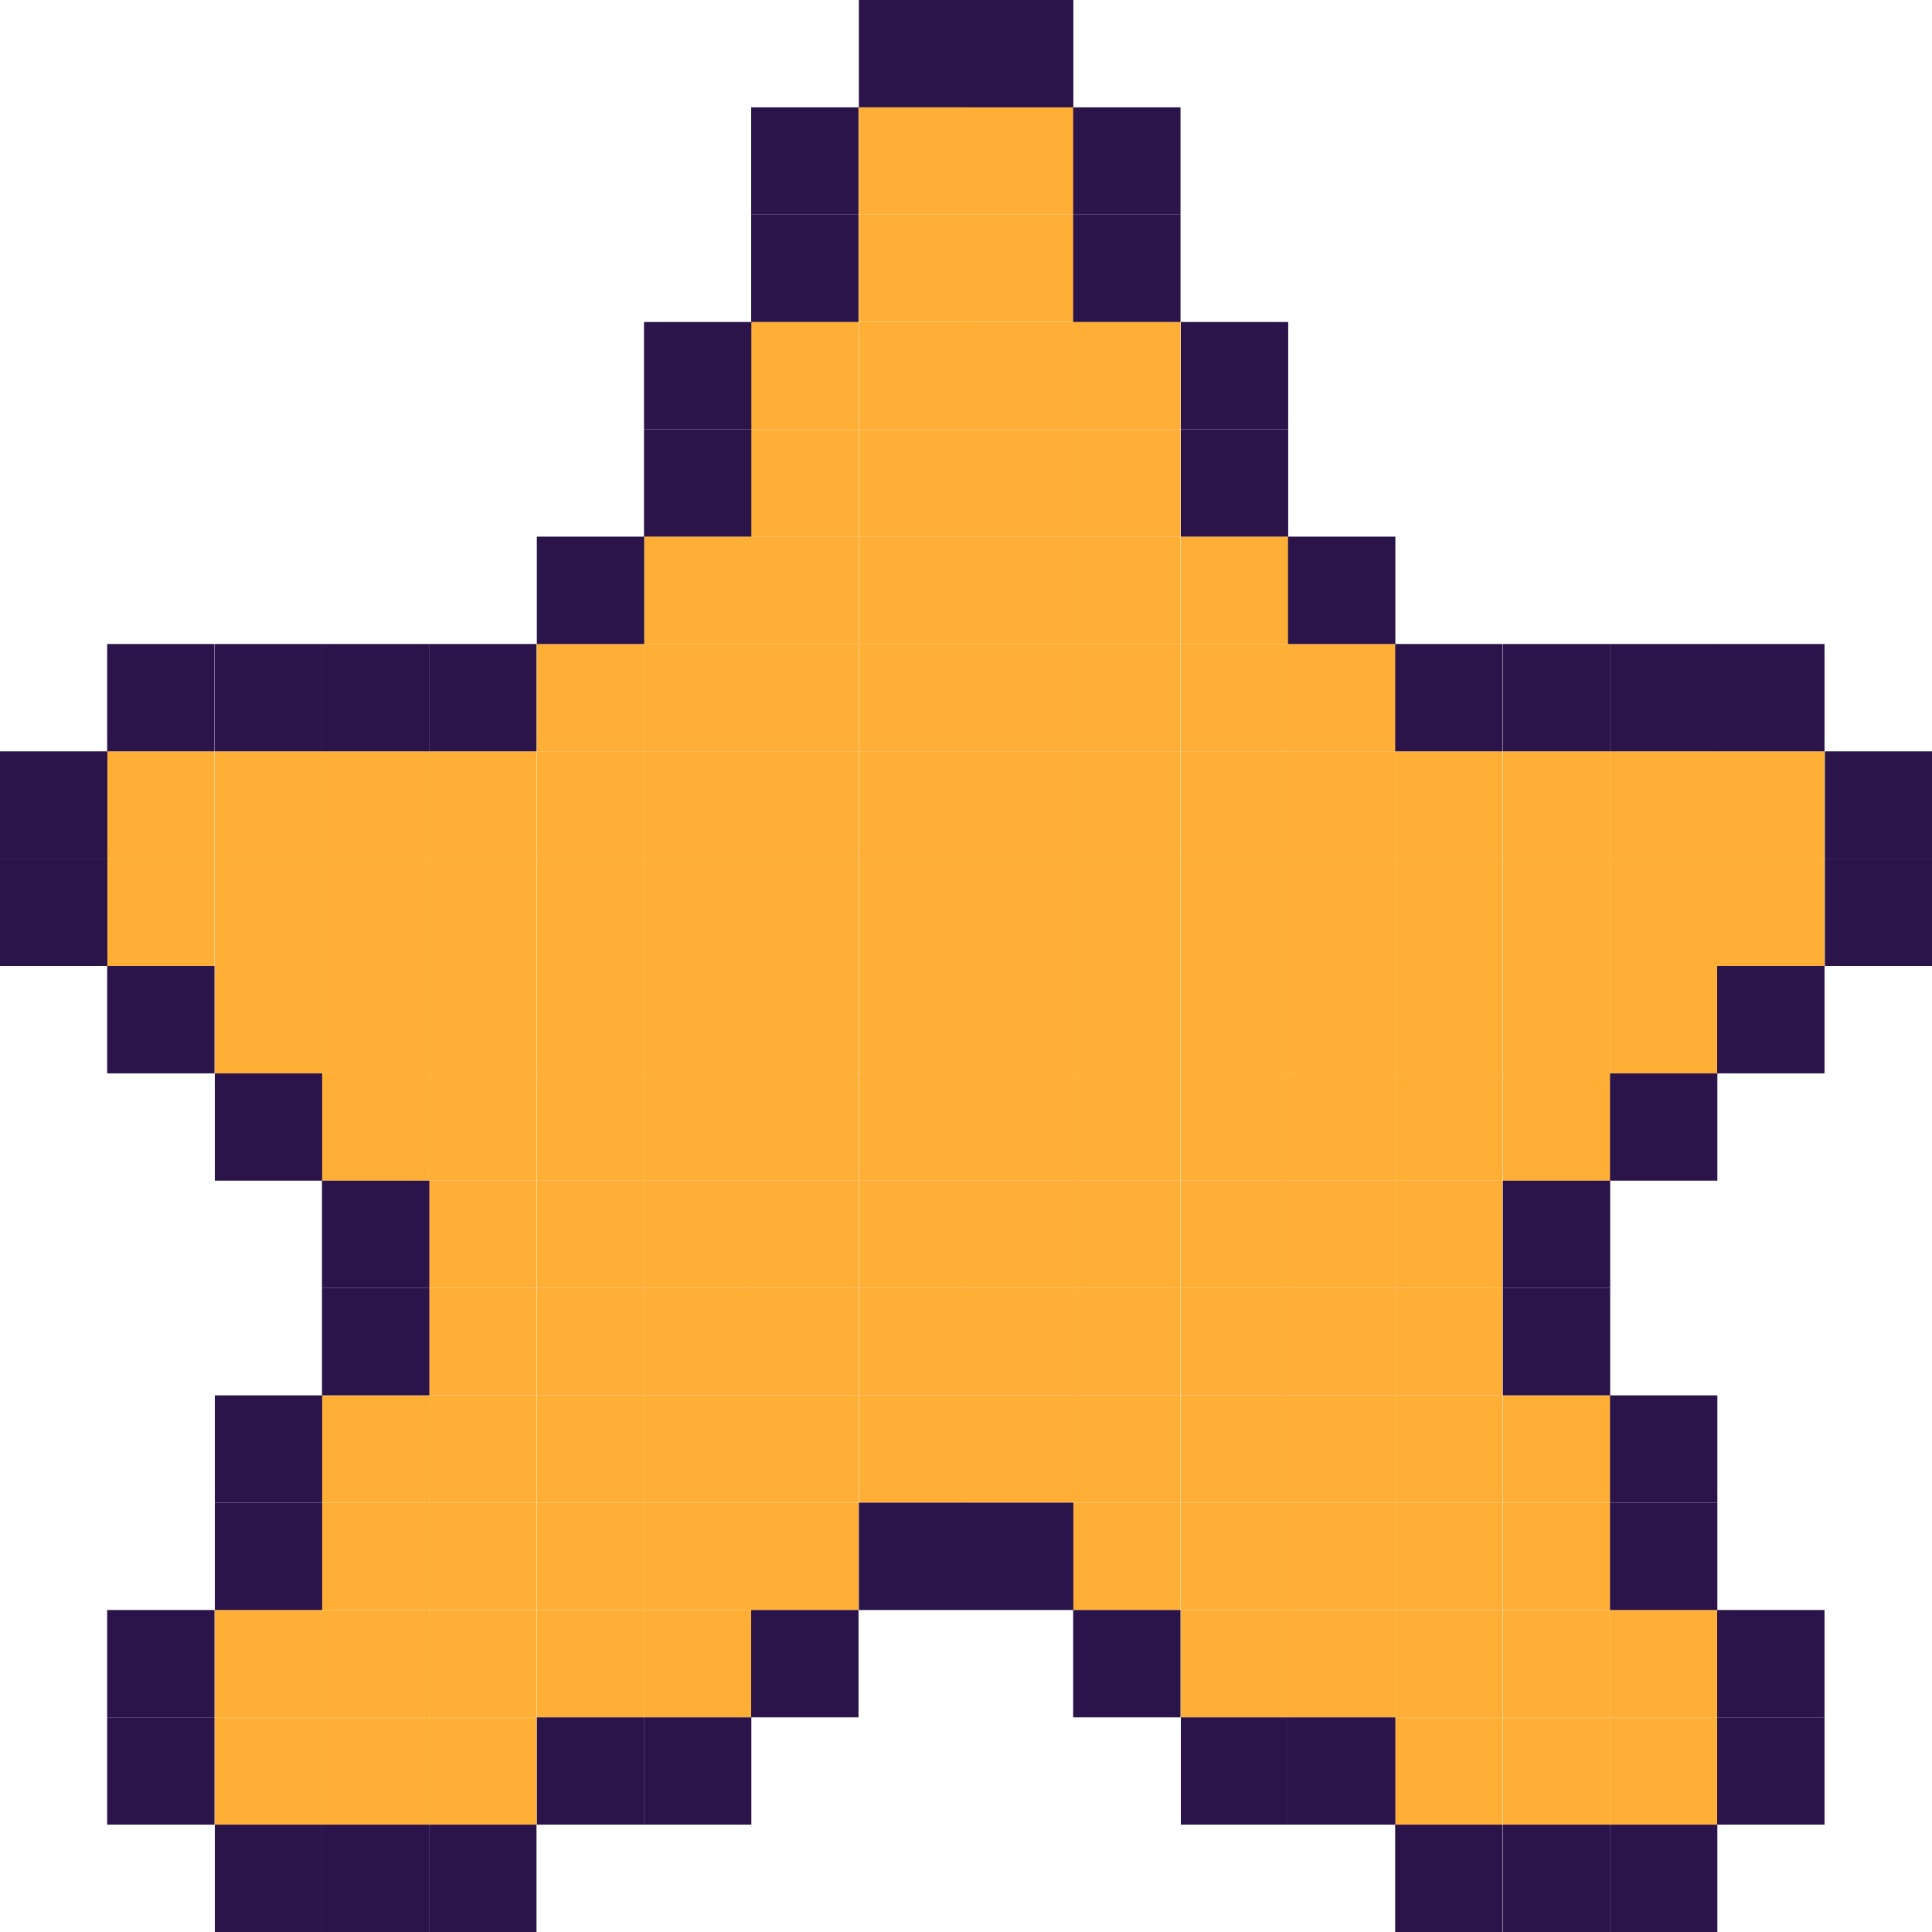 <svg width="30" height="30" viewBox="0 0 30 30" fill="none" xmlns="http://www.w3.org/2000/svg">
<path d="M15.003 0H13.336V1.667H15.003V0Z" fill="#2A1449"/>
<path d="M15.003 1.667H13.336V3.333H15.003V1.667Z" fill="#FFAF35"/>
<path d="M15.003 8.333H13.336V10H15.003V8.333Z" fill="#FFAF35"/>
<path d="M15.003 15H13.336V16.667H15.003V15Z" fill="#FFAF35"/>
<path d="M16.667 1.667H15V3.333H16.667V1.667Z" fill="#FFAF35"/>
<path d="M16.667 8.333H15V10H16.667V8.333Z" fill="#FFAF35"/>
<path d="M16.667 15H15V16.667H16.667V15Z" fill="#FFAF35"/>
<path d="M16.667 3.333H15V5H16.667V3.333Z" fill="#FFAF35"/>
<path d="M16.667 10H15V11.667H16.667V10Z" fill="#FFAF35"/>
<path d="M16.667 16.667H15V18.333H16.667V16.667Z" fill="#FFAF35"/>
<path d="M15.003 3.333H13.336V5H15.003V3.333Z" fill="#FFAF35"/>
<path d="M15.003 10H13.336V11.667H15.003V10Z" fill="#FFAF35"/>
<path d="M15.003 16.667H13.336V18.333H15.003V16.667Z" fill="#FFAF35"/>
<path d="M15.003 5H13.336V6.667H15.003V5Z" fill="#FFAF35"/>
<path d="M15.003 11.667H13.336V13.333H15.003V11.667Z" fill="#FFAF35"/>
<path d="M15.003 18.333H13.336V20H15.003V18.333Z" fill="#FFAF35"/>
<path d="M13.331 15H11.664V16.667H13.331V15Z" fill="#FFAF35"/>
<path d="M20.003 15H18.336V16.667H20.003V15Z" fill="#FFAF35"/>
<path d="M20.003 8.333H18.336V10H20.003V8.333Z" fill="#FFAF35"/>
<path d="M13.331 8.333H11.664V10H13.331V8.333Z" fill="#FFAF35"/>
<path d="M21.667 11.667H20V13.333H21.667V11.667Z" fill="#FFAF35"/>
<path d="M11.667 11.667H10V13.333H11.667V11.667Z" fill="#FFAF35"/>
<path d="M8.331 11.667H6.664V13.333H8.331V11.667Z" fill="#FFAF35"/>
<path d="M5.003 11.667H3.336V13.333H5.003V11.667Z" fill="#FFAF35"/>
<path d="M28.331 11.667H26.664V13.333H28.331V11.667Z" fill="#FFAF35"/>
<path d="M25.003 11.667H23.336V13.333H25.003V11.667Z" fill="#FFAF35"/>
<path d="M26.667 25H25V26.667H26.667V25Z" fill="#FFAF35"/>
<path d="M25.003 21.667H23.336V23.333H25.003V21.667Z" fill="#FFAF35"/>
<path d="M21.667 23.333H20V25H21.667V23.333Z" fill="#FFAF35"/>
<path d="M21.667 18.333H20V20H21.667V18.333Z" fill="#FFAF35"/>
<path d="M23.331 15H21.664V16.667H23.331V15Z" fill="#FFAF35"/>
<path d="M11.667 18.333H10V20H11.667V18.333Z" fill="#FFAF35"/>
<path d="M10.003 15H8.336V16.667H10.003V15Z" fill="#FFAF35"/>
<path d="M11.667 23.333H10V25H11.667V23.333Z" fill="#FFAF35"/>
<path d="M6.667 25H5V26.667H6.667V25Z" fill="#FFAF35"/>
<path d="M8.331 21.667H6.664V23.333H8.331V21.667Z" fill="#FFAF35"/>
<path d="M13.331 5H11.664V6.667H13.331V5Z" fill="#FFAF35"/>
<path d="M13.331 11.667H11.664V13.333H13.331V11.667Z" fill="#FFAF35"/>
<path d="M13.331 18.333H11.664V20H13.331V18.333Z" fill="#FFAF35"/>
<path d="M11.667 15H10V16.667H11.667V15Z" fill="#FFAF35"/>
<path d="M18.331 15H16.664V16.667H18.331V15Z" fill="#FFAF35"/>
<path d="M18.331 8.333H16.664V10H18.331V8.333Z" fill="#FFAF35"/>
<path d="M11.667 8.333H10V10H11.667V8.333Z" fill="#FFAF35"/>
<path d="M20.003 11.667H18.336V13.333H20.003V11.667Z" fill="#FFAF35"/>
<path d="M10.003 11.667H8.336V13.333H10.003V11.667Z" fill="#FFAF35"/>
<path d="M6.667 11.667H5V13.333H6.667V11.667Z" fill="#FFAF35"/>
<path d="M3.331 11.667H1.664V13.333H3.331V11.667Z" fill="#FFAF35"/>
<path d="M26.667 11.667H25V13.333H26.667V11.667Z" fill="#FFAF35"/>
<path d="M23.331 11.667H21.664V13.333H23.331V11.667Z" fill="#FFAF35"/>
<path d="M25.003 25H23.336V26.667H25.003V25Z" fill="#FFAF35"/>
<path d="M23.331 21.667H21.664V23.333H23.331V21.667Z" fill="#FFAF35"/>
<path d="M20.003 23.333H18.336V25H20.003V23.333Z" fill="#FFAF35"/>
<path d="M20.003 18.333H18.336V20H20.003V18.333Z" fill="#FFAF35"/>
<path d="M21.667 15H20V16.667H21.667V15Z" fill="#FFAF35"/>
<path d="M10.003 18.333H8.336V20H10.003V18.333Z" fill="#FFAF35"/>
<path d="M8.331 18.333H6.664V20H8.331V18.333Z" fill="#FFAF35"/>
<path d="M6.667 15H5V16.667H6.667V15Z" fill="#FFAF35"/>
<path d="M25.003 15H23.336V16.667H25.003V15Z" fill="#FFAF35"/>
<path d="M23.331 18.333H21.664V20H23.331V18.333Z" fill="#FFAF35"/>
<path d="M23.331 25H21.664V26.667H23.331V25Z" fill="#FFAF35"/>
<path d="M8.331 25H6.664V26.667H8.331V25Z" fill="#FFAF35"/>
<path d="M13.331 21.667H11.664V23.333H13.331V21.667Z" fill="#FFAF35"/>
<path d="M18.331 21.667H16.664V23.333H18.331V21.667Z" fill="#FFAF35"/>
<path d="M8.331 15H6.664V16.667H8.331V15Z" fill="#FFAF35"/>
<path d="M10.003 23.333H8.336V25H10.003V23.333Z" fill="#FFAF35"/>
<path d="M5.003 25H3.336V26.667H5.003V25Z" fill="#FFAF35"/>
<path d="M6.667 21.667H5V23.333H6.667V21.667Z" fill="#FFAF35"/>
<path d="M16.667 5H15V6.667H16.667V5Z" fill="#FFAF35"/>
<path d="M16.667 11.667H15V13.333H16.667V11.667Z" fill="#FFAF35"/>
<path d="M16.667 18.333H15V20H16.667V18.333Z" fill="#FFAF35"/>
<path d="M18.331 5H16.664V6.667H18.331V5Z" fill="#FFAF35"/>
<path d="M18.331 11.667H16.664V13.333H18.331V11.667Z" fill="#FFAF35"/>
<path d="M18.331 18.333H16.664V20H18.331V18.333Z" fill="#FFAF35"/>
<path d="M18.331 6.667H16.664V8.333H18.331V6.667Z" fill="#FFAF35"/>
<path d="M18.331 13.333H16.664V15H18.331V13.333Z" fill="#FFAF35"/>
<path d="M18.331 20H16.664V21.667H18.331V20Z" fill="#FFAF35"/>
<path d="M16.667 6.667H15V8.333H16.667V6.667Z" fill="#FFAF35"/>
<path d="M16.667 13.333H15V15H16.667V13.333Z" fill="#FFAF35"/>
<path d="M16.667 20H15V21.667H16.667V20Z" fill="#FFAF35"/>
<path d="M15.003 6.667H13.336V8.333H15.003V6.667Z" fill="#FFAF35"/>
<path d="M15.003 13.333H13.336V15H15.003V13.333Z" fill="#FFAF35"/>
<path d="M15.003 20H13.336V21.667H15.003V20Z" fill="#FFAF35"/>
<path d="M13.331 16.667H11.664V18.333H13.331V16.667Z" fill="#FFAF35"/>
<path d="M20.003 16.667H18.336V18.333H20.003V16.667Z" fill="#FFAF35"/>
<path d="M20.003 10H18.336V11.667H20.003V10Z" fill="#FFAF35"/>
<path d="M21.667 10H20V11.667H21.667V10Z" fill="#FFAF35"/>
<path d="M26.667 15H25V16.667H26.667V15Z" fill="#FFAF35"/>
<path d="M10.003 10H8.336V11.667H10.003V10Z" fill="#FFAF35"/>
<path d="M5.003 15H3.336V16.667H5.003V15Z" fill="#FFAF35"/>
<path d="M13.331 10H11.664V11.667H13.331V10Z" fill="#FFAF35"/>
<path d="M21.667 13.333H20V15H21.667V13.333Z" fill="#FFAF35"/>
<path d="M11.667 13.333H10V15H11.667V13.333Z" fill="#FFAF35"/>
<path d="M8.331 13.333H6.664V15H8.331V13.333Z" fill="#FFAF35"/>
<path d="M5.003 13.333H3.336V15H5.003V13.333Z" fill="#FFAF35"/>
<path d="M28.331 13.333H26.664V15H28.331V13.333Z" fill="#FFAF35"/>
<path d="M25.003 13.333H23.336V15H25.003V13.333Z" fill="#FFAF35"/>
<path d="M26.667 26.667H25V28.333H26.667V26.667Z" fill="#FFAF35"/>
<path d="M25.003 23.333H23.336V25H25.003V23.333Z" fill="#FFAF35"/>
<path d="M21.667 25H20V26.667H21.667V25Z" fill="#FFAF35"/>
<path d="M21.667 20H20V21.667H21.667V20Z" fill="#FFAF35"/>
<path d="M23.331 16.667H21.664V18.333H23.331V16.667Z" fill="#FFAF35"/>
<path d="M11.667 20H10V21.667H11.667V20Z" fill="#FFAF35"/>
<path d="M11.667 21.667H10V23.333H11.667V21.667Z" fill="#FFAF35"/>
<path d="M16.667 21.667H15V23.333H16.667V21.667Z" fill="#FFAF35"/>
<path d="M21.667 21.667H20V23.333H21.667V21.667Z" fill="#FFAF35"/>
<path d="M10.003 16.667H8.336V18.333H10.003V16.667Z" fill="#FFAF35"/>
<path d="M11.667 25H10V26.667H11.667V25Z" fill="#FFAF35"/>
<path d="M6.667 26.667H5V28.333H6.667V26.667Z" fill="#FFAF35"/>
<path d="M8.331 23.333H6.664V25H8.331V23.333Z" fill="#FFAF35"/>
<path d="M13.331 6.667H11.664V8.333H13.331V6.667Z" fill="#FFAF35"/>
<path d="M13.331 13.333H11.664V15H13.331V13.333Z" fill="#FFAF35"/>
<path d="M13.331 20H11.664V21.667H13.331V20Z" fill="#FFAF35"/>
<path d="M11.667 16.667H10V18.333H11.667V16.667Z" fill="#FFAF35"/>
<path d="M18.331 16.667H16.664V18.333H18.331V16.667Z" fill="#FFAF35"/>
<path d="M18.331 10H16.664V11.667H18.331V10Z" fill="#FFAF35"/>
<path d="M11.667 10H10V11.667H11.667V10Z" fill="#FFAF35"/>
<path d="M20.003 13.333H18.336V15H20.003V13.333Z" fill="#FFAF35"/>
<path d="M10.003 13.333H8.336V15H10.003V13.333Z" fill="#FFAF35"/>
<path d="M6.667 13.333H5V15H6.667V13.333Z" fill="#FFAF35"/>
<path d="M3.331 13.333H1.664V15H3.331V13.333Z" fill="#FFAF35"/>
<path d="M26.667 13.333H25V15H26.667V13.333Z" fill="#FFAF35"/>
<path d="M23.331 13.333H21.664V15H23.331V13.333Z" fill="#FFAF35"/>
<path d="M25.003 26.667H23.336V28.333H25.003V26.667Z" fill="#FFAF35"/>
<path d="M23.331 23.333H21.664V25H23.331V23.333Z" fill="#FFAF35"/>
<path d="M20.003 25H18.336V26.667H20.003V25Z" fill="#FFAF35"/>
<path d="M20.003 20H18.336V21.667H20.003V20Z" fill="#FFAF35"/>
<path d="M21.667 16.667H20V18.333H21.667V16.667Z" fill="#FFAF35"/>
<path d="M10.003 20H8.336V21.667H10.003V20Z" fill="#FFAF35"/>
<path d="M10.003 21.667H8.336V23.333H10.003V21.667Z" fill="#FFAF35"/>
<path d="M15.003 21.667H13.336V23.333H15.003V21.667Z" fill="#FFAF35"/>
<path d="M20.003 21.667H18.336V23.333H20.003V21.667Z" fill="#FFAF35"/>
<path d="M8.331 20H6.664V21.667H8.331V20Z" fill="#FFAF35"/>
<path d="M6.667 16.667H5V18.333H6.667V16.667Z" fill="#FFAF35"/>
<path d="M25.003 16.667H23.336V18.333H25.003V16.667Z" fill="#FFAF35"/>
<path d="M23.331 20H21.664V21.667H23.331V20Z" fill="#FFAF35"/>
<path d="M23.331 26.667H21.664V28.333H23.331V26.667Z" fill="#FFAF35"/>
<path d="M8.331 26.667H6.664V28.333H8.331V26.667Z" fill="#FFAF35"/>
<path d="M13.331 23.333H11.664V25H13.331V23.333Z" fill="#FFAF35"/>
<path d="M18.331 23.333H16.664V25H18.331V23.333Z" fill="#FFAF35"/>
<path d="M8.331 16.667H6.664V18.333H8.331V16.667Z" fill="#FFAF35"/>
<path d="M10.003 25H8.336V26.667H10.003V25Z" fill="#FFAF35"/>
<path d="M5.003 26.667H3.336V28.333H5.003V26.667Z" fill="#FFAF35"/>
<path d="M6.667 23.333H5V25H6.667V23.333Z" fill="#FFAF35"/>
<path d="M16.667 0H15V1.667H16.667V0Z" fill="#2A1449"/>
<path d="M13.331 1.667H11.664V3.333H13.331V1.667Z" fill="#2A1449"/>
<path d="M13.331 3.333H11.664V5H13.331V3.333Z" fill="#2A1449"/>
<path d="M11.667 5H10V6.667H11.667V5Z" fill="#2A1449"/>
<path d="M20.003 5H18.336V6.667H20.003V5Z" fill="#2A1449"/>
<path d="M11.667 6.667H10V8.333H11.667V6.667Z" fill="#2A1449"/>
<path d="M20.003 6.667H18.336V8.333H20.003V6.667Z" fill="#2A1449"/>
<path d="M10.003 8.333H8.336V10H10.003V8.333Z" fill="#2A1449"/>
<path d="M21.667 8.333H20V10H21.667V8.333Z" fill="#2A1449"/>
<path d="M8.331 10H6.664V11.667H8.331V10Z" fill="#2A1449"/>
<path d="M28.331 10H26.664V11.667H28.331V10Z" fill="#2A1449"/>
<path d="M5.003 10H3.336V11.667H5.003V10Z" fill="#2A1449"/>
<path d="M25.003 10H23.336V11.667H25.003V10Z" fill="#2A1449"/>
<path d="M6.667 10H5V11.667H6.667V10Z" fill="#2A1449"/>
<path d="M26.667 10H25V11.667H26.667V10Z" fill="#2A1449"/>
<path d="M3.331 10H1.664V11.667H3.331V10Z" fill="#2A1449"/>
<path d="M1.667 11.667H0V13.333H1.667V11.667Z" fill="#2A1449"/>
<path d="M1.667 13.333H0V15H1.667V13.333Z" fill="#2A1449"/>
<path d="M3.331 15H1.664V16.667H3.331V15Z" fill="#2A1449"/>
<path d="M5.003 16.667H3.336V18.333H5.003V16.667Z" fill="#2A1449"/>
<path d="M6.667 18.333H5V20H6.667V18.333Z" fill="#2A1449"/>
<path d="M6.667 20H5V21.667H6.667V20Z" fill="#2A1449"/>
<path d="M5.003 21.667H3.336V23.333H5.003V21.667Z" fill="#2A1449"/>
<path d="M5.003 23.333H3.336V25H5.003V23.333Z" fill="#2A1449"/>
<path d="M3.331 25H1.664V26.667H3.331V25Z" fill="#2A1449"/>
<path d="M3.331 26.667H1.664V28.333H3.331V26.667Z" fill="#2A1449"/>
<path d="M5.003 28.333H3.336V30H5.003V28.333Z" fill="#2A1449"/>
<path d="M6.667 28.333H5V30H6.667V28.333Z" fill="#2A1449"/>
<path d="M8.331 28.333H6.664V30H8.331V28.333Z" fill="#2A1449"/>
<path d="M10.003 26.667H8.336V28.333H10.003V26.667Z" fill="#2A1449"/>
<path d="M11.667 26.667H10V28.333H11.667V26.667Z" fill="#2A1449"/>
<path d="M13.331 25H11.664V26.667H13.331V25Z" fill="#2A1449"/>
<path d="M15.003 23.333H13.336V25H15.003V23.333Z" fill="#2A1449"/>
<path d="M16.667 23.333H15V25H16.667V23.333Z" fill="#2A1449"/>
<path d="M18.331 25H16.664V26.667H18.331V25Z" fill="#2A1449"/>
<path d="M20.003 26.667H18.336V28.333H20.003V26.667Z" fill="#2A1449"/>
<path d="M21.667 26.667H20V28.333H21.667V26.667Z" fill="#2A1449"/>
<path d="M23.331 28.333H21.664V30H23.331V28.333Z" fill="#2A1449"/>
<path d="M25.003 28.333H23.336V30H25.003V28.333Z" fill="#2A1449"/>
<path d="M26.667 28.333H25V30H26.667V28.333Z" fill="#2A1449"/>
<path d="M28.331 26.667H26.664V28.333H28.331V26.667Z" fill="#2A1449"/>
<path d="M28.331 25H26.664V26.667H28.331V25Z" fill="#2A1449"/>
<path d="M26.667 23.333H25V25H26.667V23.333Z" fill="#2A1449"/>
<path d="M26.667 21.667H25V23.333H26.667V21.667Z" fill="#2A1449"/>
<path d="M25.003 20H23.336V21.667H25.003V20Z" fill="#2A1449"/>
<path d="M25.003 18.333H23.336V20H25.003V18.333Z" fill="#2A1449"/>
<path d="M26.667 16.667H25V18.333H26.667V16.667Z" fill="#2A1449"/>
<path d="M28.331 15H26.664V16.667H28.331V15Z" fill="#2A1449"/>
<path d="M30.003 13.333H28.336V15H30.003V13.333Z" fill="#2A1449"/>
<path d="M30.003 11.667H28.336V13.333H30.003V11.667Z" fill="#2A1449"/>
<path d="M23.331 10H21.664V11.667H23.331V10Z" fill="#2A1449"/>
<path d="M18.331 1.667H16.664V3.333H18.331V1.667Z" fill="#2A1449"/>
<path d="M18.331 3.333H16.664V5H18.331V3.333Z" fill="#2A1449"/>
</svg>
